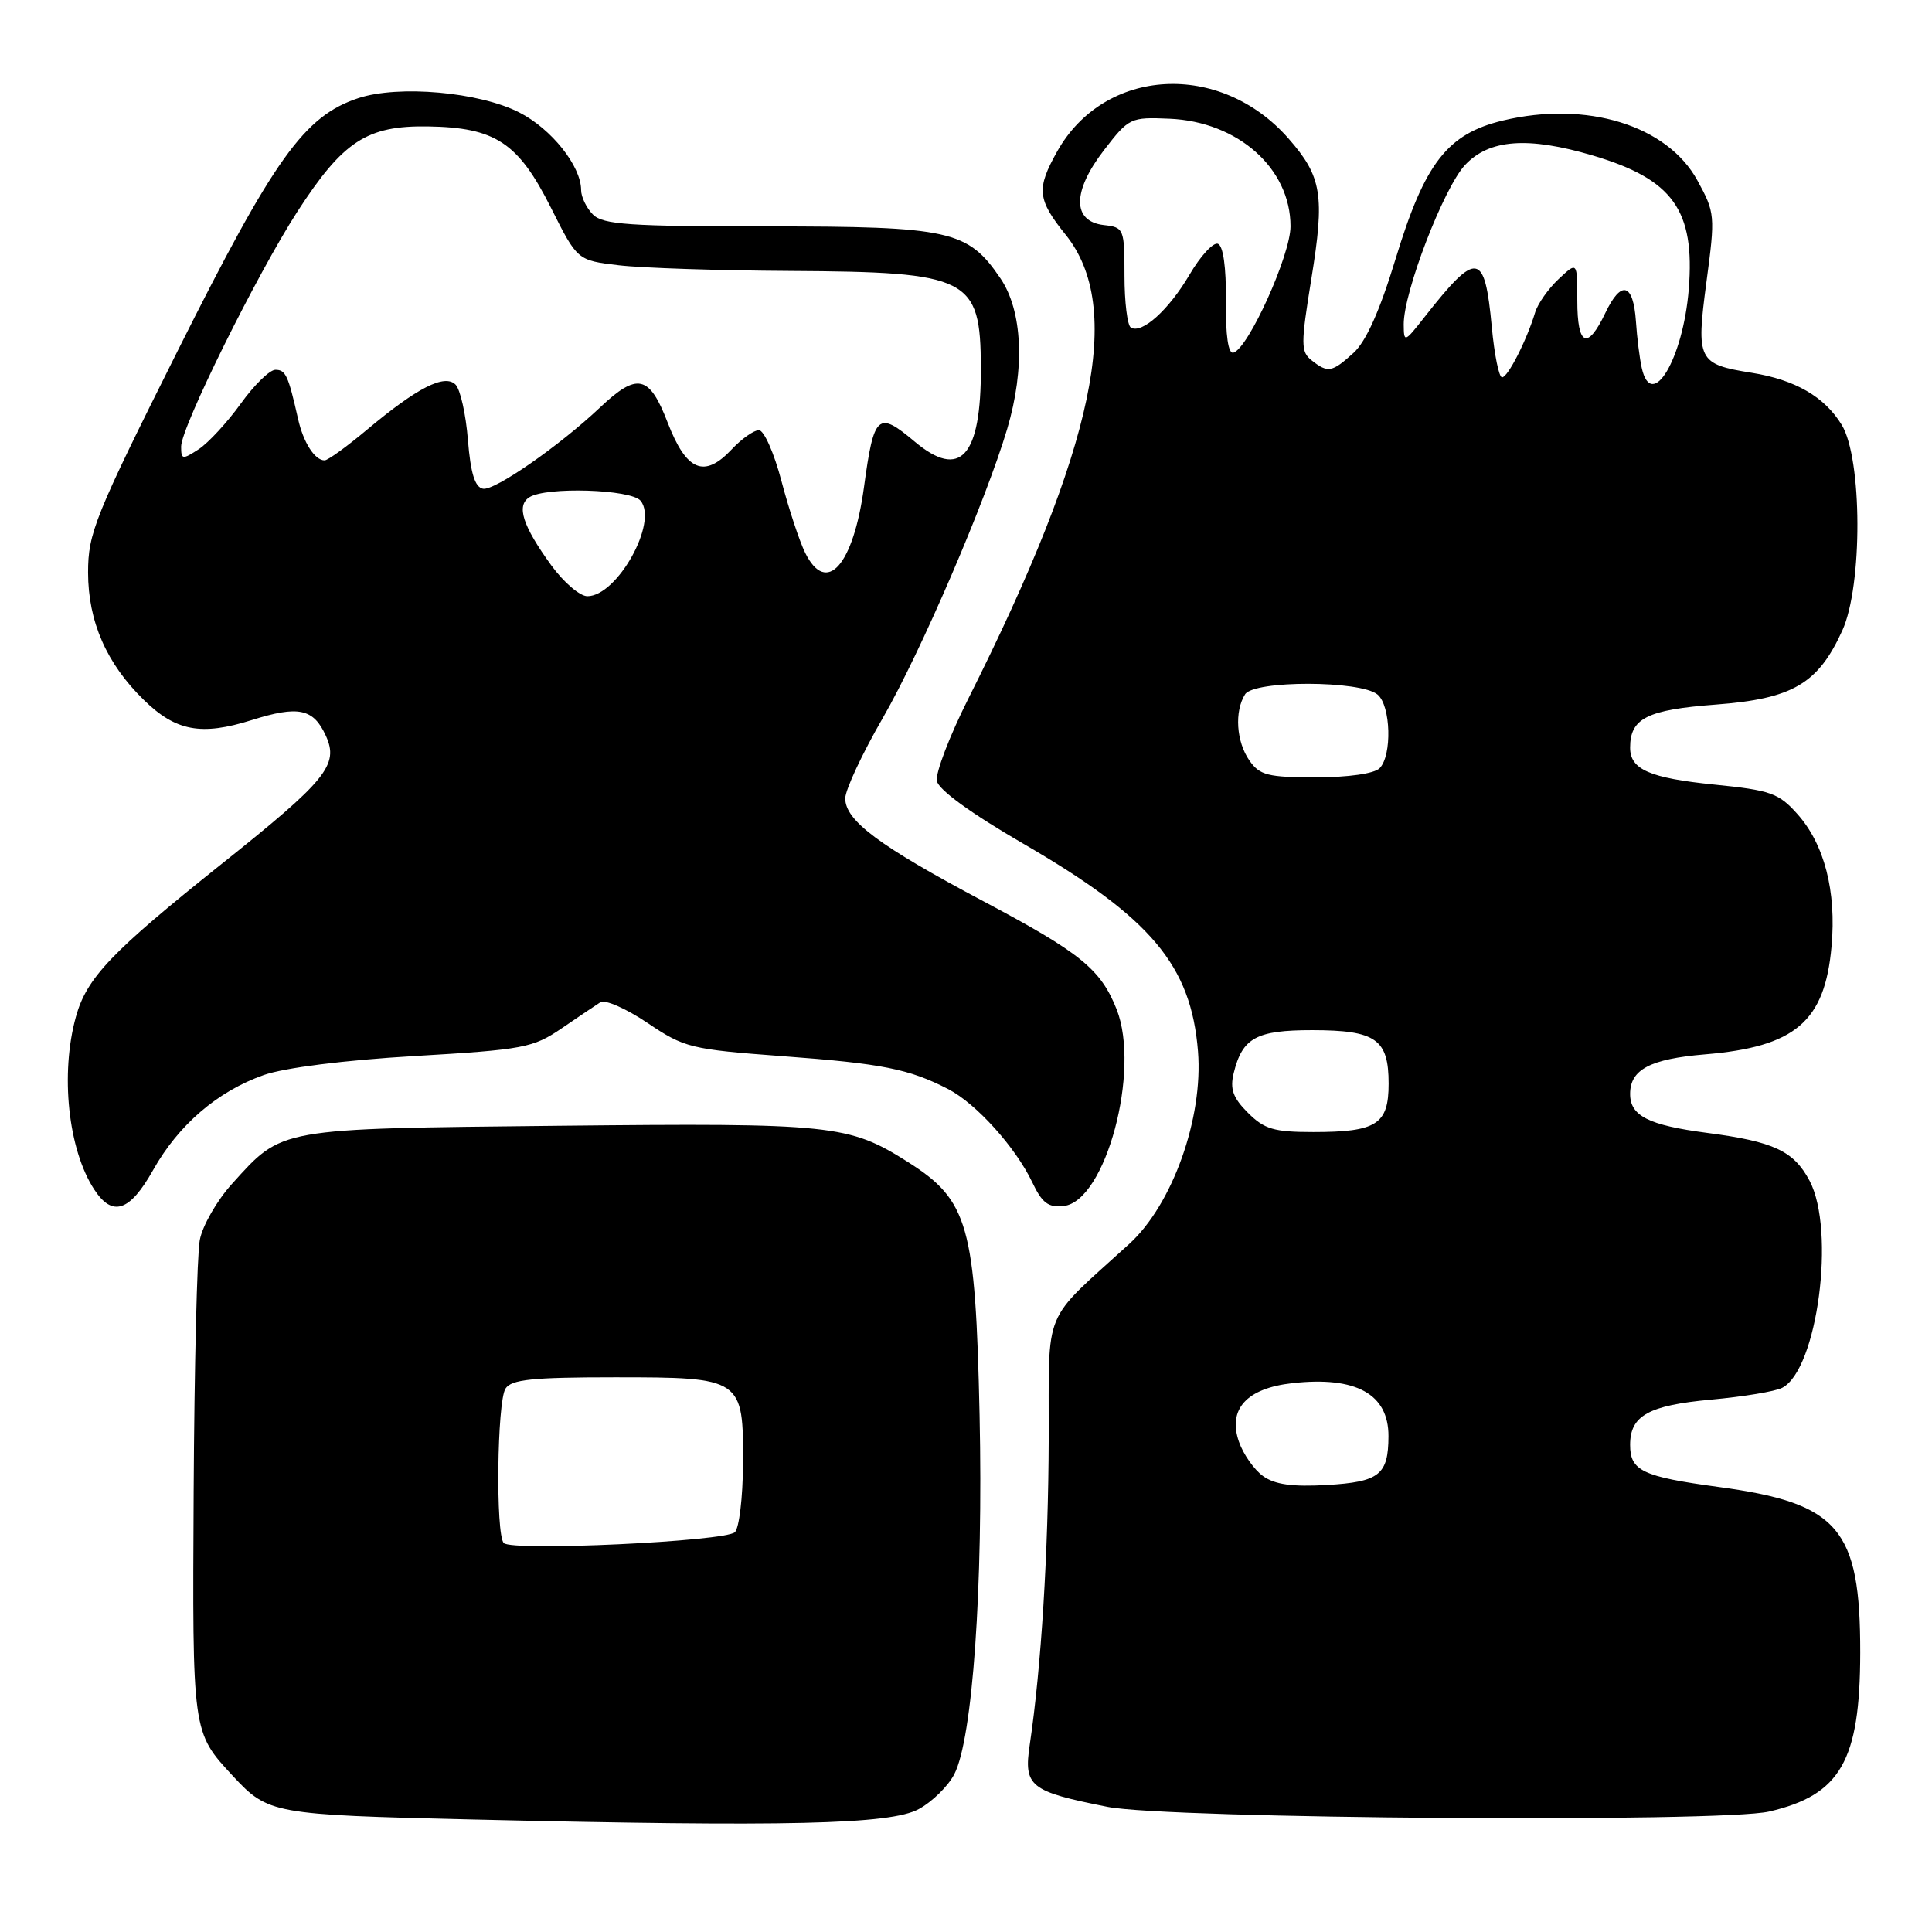 <?xml version="1.0" encoding="UTF-8" standalone="no"?>
<!DOCTYPE svg PUBLIC "-//W3C//DTD SVG 1.1//EN" "http://www.w3.org/Graphics/SVG/1.1/DTD/svg11.dtd" >
<svg xmlns="http://www.w3.org/2000/svg" xmlns:xlink="http://www.w3.org/1999/xlink" version="1.1" viewBox="0 0 256 256">
 <g >
 <path fill="currentColor"
d=" M 121.73 239.72 C 123.51 238.76 125.64 236.67 126.45 235.09 C 128.88 230.40 130.29 210.29 129.80 187.51 C 129.25 162.35 128.32 159.06 120.33 153.99 C 112.48 149.01 110.36 148.79 74.06 149.17 C 36.58 149.57 37.48 149.41 30.73 156.88 C 28.74 159.08 26.82 162.43 26.47 164.32 C 26.11 166.21 25.75 181.19 25.66 197.63 C 25.49 229.73 25.45 229.49 30.87 235.34 C 35.52 240.35 36.15 240.47 62.50 241.09 C 104.33 242.08 117.98 241.76 121.73 239.72 Z  M 234.42 240.04 C 243.88 237.85 246.47 233.33 246.49 219.00 C 246.51 202.52 243.66 199.18 227.71 197.03 C 217.62 195.66 216.00 194.89 216.00 191.45 C 216.00 187.58 218.43 186.22 226.73 185.46 C 231.01 185.07 235.25 184.37 236.16 183.89 C 240.82 181.46 243.25 163.03 239.78 156.46 C 237.68 152.50 235.05 151.27 226.19 150.11 C 218.42 149.09 216.00 147.86 216.00 144.95 C 216.00 141.72 218.64 140.32 225.91 139.71 C 237.89 138.71 241.80 135.38 242.69 125.40 C 243.35 118.09 241.74 111.86 238.16 107.86 C 235.69 105.09 234.62 104.71 227.14 103.96 C 218.57 103.09 216.00 101.96 216.00 99.07 C 216.00 95.17 218.24 94.05 227.36 93.36 C 237.52 92.59 240.91 90.61 244.12 83.54 C 246.82 77.60 246.77 60.78 244.04 56.30 C 241.77 52.58 237.88 50.32 232.13 49.40 C 224.98 48.26 224.73 47.76 226.11 37.38 C 227.29 28.55 227.26 28.19 224.91 23.90 C 220.91 16.60 210.23 13.31 199.14 15.97 C 191.79 17.73 188.79 21.59 184.94 34.25 C 182.84 41.16 181.02 45.23 179.36 46.75 C 176.50 49.35 175.95 49.45 173.80 47.75 C 172.35 46.61 172.35 45.65 173.76 36.95 C 175.56 25.89 175.16 23.39 170.74 18.36 C 161.69 8.04 146.37 8.89 140.09 20.05 C 137.30 25.02 137.44 26.42 141.21 31.11 C 148.96 40.76 145.11 59.14 128.32 92.55 C 125.82 97.52 123.94 102.44 124.14 103.48 C 124.36 104.65 128.66 107.77 135.50 111.74 C 152.53 121.61 157.82 127.89 158.74 139.30 C 159.45 148.14 155.36 159.60 149.65 164.81 C 137.94 175.48 139.01 172.90 138.96 190.65 C 138.91 205.71 137.97 220.94 136.45 231.15 C 135.62 236.72 136.42 237.37 146.76 239.42 C 154.72 241.01 228.02 241.53 234.42 240.04 Z  M 20.28 155.05 C 23.65 149.05 28.82 144.61 34.94 142.45 C 37.71 141.48 45.58 140.48 54.94 139.93 C 69.39 139.08 70.63 138.84 74.42 136.26 C 76.64 134.74 78.96 133.18 79.56 132.80 C 80.17 132.41 82.97 133.64 85.79 135.54 C 90.69 138.84 91.50 139.04 103.71 139.95 C 116.92 140.93 120.47 141.64 125.66 144.32 C 129.36 146.24 134.56 152.01 136.78 156.66 C 138.09 159.42 138.91 160.03 140.96 159.80 C 146.50 159.15 151.15 141.84 147.96 133.74 C 145.85 128.42 143.18 126.25 130.32 119.43 C 116.50 112.09 112.00 108.74 112.00 105.79 C 112.00 104.67 114.24 99.87 116.98 95.13 C 122.00 86.42 130.61 66.41 133.46 56.83 C 135.84 48.82 135.49 41.19 132.56 36.88 C 128.24 30.52 125.92 30.00 101.67 30.00 C 83.43 30.00 79.90 29.76 78.57 28.43 C 77.71 27.56 77.00 26.10 77.00 25.18 C 76.99 21.99 73.07 17.07 68.79 14.89 C 63.49 12.19 52.83 11.24 47.49 13.00 C 40.32 15.37 36.34 20.93 23.58 46.41 C 12.56 68.42 11.67 70.64 11.67 75.86 C 11.68 82.36 14.11 87.92 19.06 92.75 C 23.29 96.89 26.67 97.52 33.34 95.42 C 39.54 93.46 41.53 93.88 43.17 97.48 C 44.94 101.35 43.30 103.37 29.34 114.50 C 14.76 126.14 11.49 129.56 10.06 134.72 C 7.96 142.28 9.03 152.34 12.49 157.62 C 14.90 161.31 17.19 160.55 20.28 155.05 Z  M 66.75 204.46 C 65.66 203.31 65.86 185.77 66.98 184.00 C 67.75 182.79 70.52 182.50 81.43 182.50 C 98.37 182.50 98.52 182.60 98.45 194.04 C 98.43 198.42 97.94 202.46 97.38 203.02 C 96.15 204.25 67.82 205.58 66.75 204.46 Z  M 167.35 195.58 C 166.17 194.73 164.74 192.69 164.17 191.05 C 162.66 186.73 165.18 183.96 171.23 183.28 C 179.68 182.33 184.01 184.72 183.98 190.32 C 183.96 195.42 182.78 196.36 175.82 196.77 C 171.23 197.03 168.91 196.71 167.35 195.58 Z  M 165.36 147.45 C 163.37 145.47 162.96 144.30 163.47 142.20 C 164.62 137.51 166.46 136.50 173.89 136.50 C 182.32 136.51 184.00 137.69 184.00 143.59 C 184.00 148.98 182.42 150.00 174.02 150.00 C 168.80 150.00 167.54 149.63 165.36 147.45 Z  M 165.56 100.78 C 163.81 98.29 163.55 94.26 164.98 92.00 C 166.17 90.13 180.27 90.15 182.53 92.03 C 184.30 93.49 184.48 100.12 182.80 101.80 C 182.09 102.51 178.66 103.00 174.36 103.00 C 168.01 103.00 166.92 102.73 165.56 100.78 Z  M 217.54 48.75 C 217.26 47.51 216.91 44.73 216.77 42.58 C 216.42 37.49 214.82 37.06 212.71 41.48 C 210.34 46.45 209.00 45.85 209.00 39.83 C 209.00 34.65 209.00 34.65 206.52 36.98 C 205.15 38.27 203.75 40.26 203.41 41.41 C 202.30 45.08 199.80 50.00 199.03 50.00 C 198.62 50.00 198.01 46.99 197.67 43.32 C 196.73 33.30 195.72 33.15 188.76 42.01 C 186.10 45.40 186.02 45.43 186.00 43.00 C 185.96 38.76 191.29 24.91 194.12 21.87 C 197.32 18.44 202.47 18.06 211.07 20.61 C 221.68 23.76 224.61 27.84 223.77 38.33 C 223.02 47.58 218.84 54.58 217.54 48.75 Z  M 162.44 39.87 C 162.48 35.38 162.08 32.55 161.37 32.30 C 160.75 32.09 159.05 33.94 157.61 36.41 C 154.87 41.07 151.29 44.30 149.84 43.40 C 149.38 43.11 149.00 40.01 149.00 36.51 C 149.00 30.30 148.93 30.12 146.25 29.82 C 142.06 29.33 142.07 25.36 146.28 19.90 C 149.59 15.60 149.79 15.51 154.96 15.73 C 164.04 16.12 171.00 22.31 171.00 29.99 C 171.00 33.80 165.42 46.15 163.44 46.73 C 162.75 46.93 162.39 44.50 162.44 39.87 Z  M 73.04 74.90 C 69.25 69.67 68.39 67.00 70.14 65.89 C 72.38 64.47 83.61 64.83 84.88 66.35 C 87.24 69.20 81.78 79.00 77.83 79.00 C 76.83 79.00 74.68 77.15 73.04 74.90 Z  M 106.69 73.25 C 105.94 71.74 104.53 67.46 103.55 63.75 C 102.58 60.04 101.23 57.00 100.56 57.00 C 99.90 57.00 98.27 58.14 96.96 59.54 C 93.32 63.42 90.95 62.43 88.47 56.00 C 86.04 49.68 84.45 49.32 79.50 54.00 C 74.10 59.10 65.53 65.05 64.00 64.76 C 62.93 64.56 62.36 62.72 62.00 58.29 C 61.73 54.88 60.99 51.59 60.36 50.96 C 58.92 49.52 55.31 51.35 48.64 56.93 C 45.97 59.17 43.44 61.00 43.01 61.00 C 41.71 61.00 40.19 58.63 39.49 55.49 C 38.19 49.73 37.85 49.00 36.49 49.00 C 35.74 49.00 33.67 51.02 31.90 53.49 C 30.12 55.96 27.62 58.67 26.34 59.52 C 24.17 60.93 24.00 60.91 24.00 59.17 C 24.00 56.62 34.05 36.32 39.41 28.03 C 45.45 18.70 48.61 16.63 56.68 16.75 C 65.65 16.89 68.66 18.88 73.00 27.52 C 76.50 34.50 76.50 34.50 82.00 35.15 C 85.03 35.51 95.23 35.85 104.68 35.90 C 128.47 36.04 129.92 36.77 129.97 48.70 C 130.02 60.53 127.26 63.61 121.18 58.50 C 116.32 54.41 115.80 54.88 114.49 64.50 C 113.07 74.95 109.51 78.95 106.69 73.25 Z "/>
</g>
</svg>